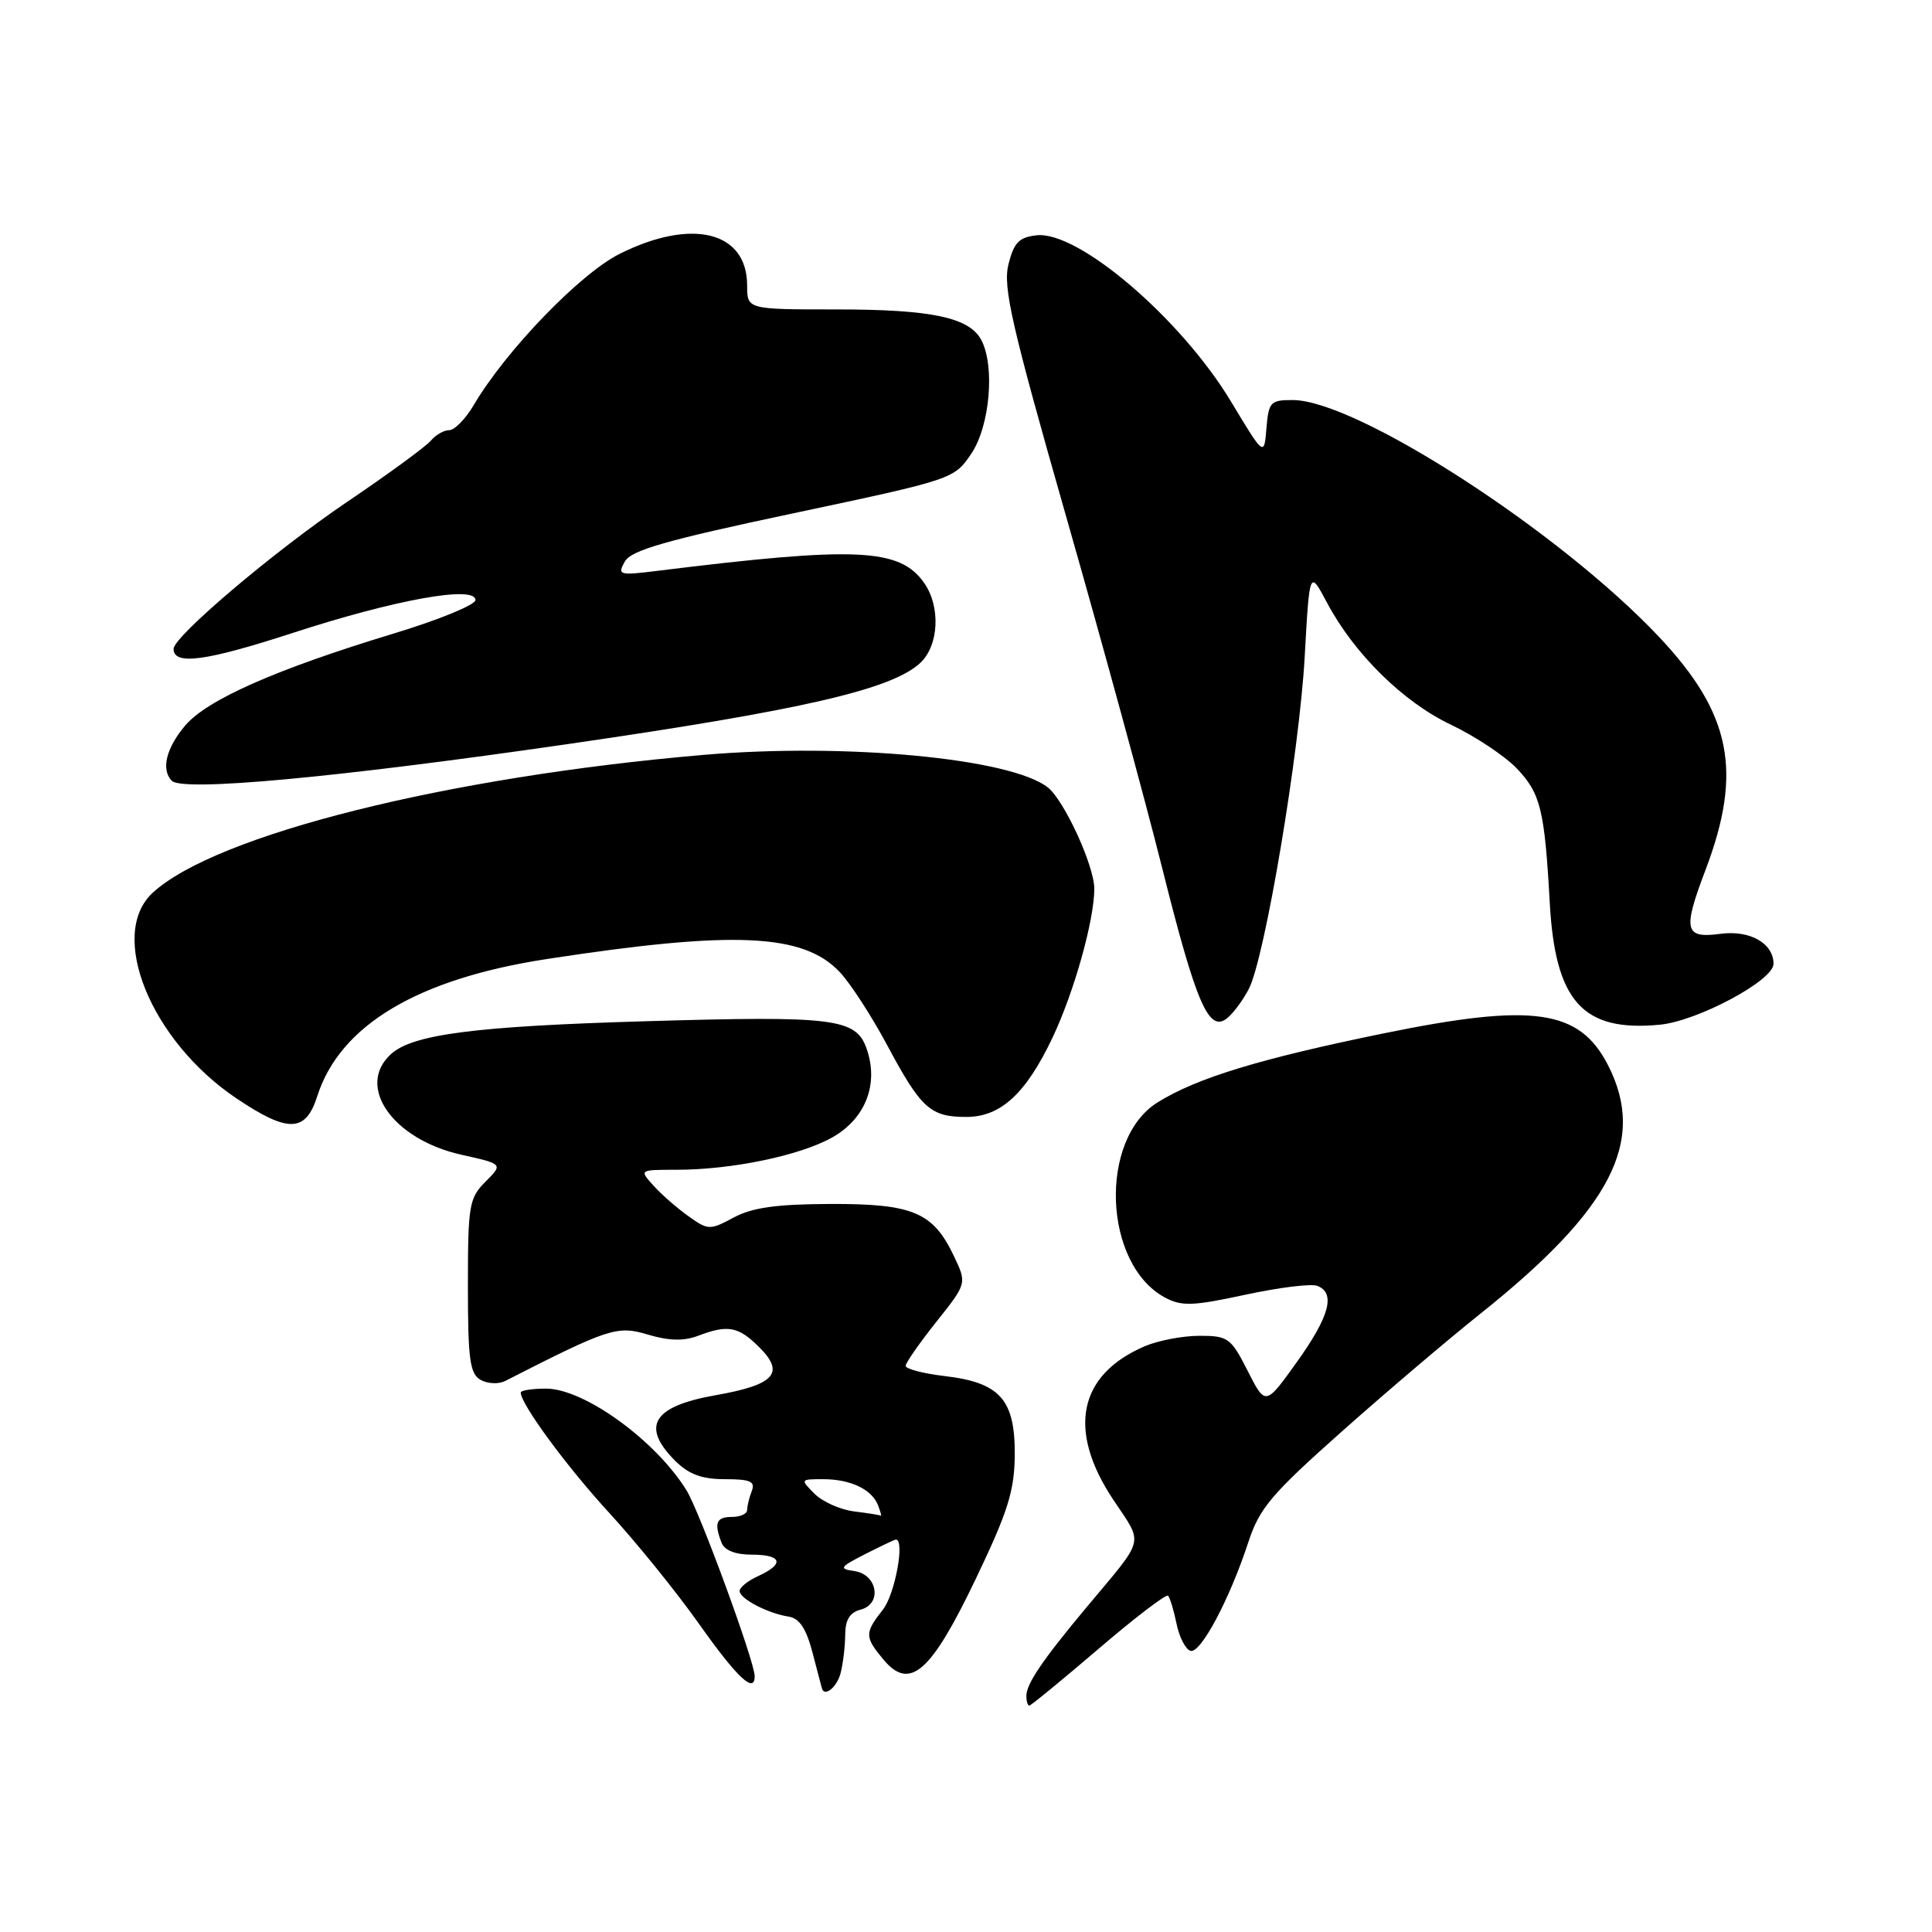 <?xml version="1.0" encoding="UTF-8" standalone="no"?>
<!DOCTYPE svg PUBLIC "-//W3C//DTD SVG 1.1//EN" "http://www.w3.org/Graphics/SVG/1.1/DTD/svg11.dtd" >
<svg xmlns="http://www.w3.org/2000/svg" xmlns:xlink="http://www.w3.org/1999/xlink" version="1.1" viewBox="0 0 256 256">
 <g >
 <path fill="currentColor"
d=" M 145.55 218.49 C 150.37 214.36 154.52 211.19 154.77 211.44 C 155.02 211.69 155.53 213.35 155.89 215.12 C 156.25 216.90 157.08 218.53 157.73 218.74 C 159.06 219.19 162.91 211.97 165.41 204.35 C 166.88 199.85 168.46 197.98 177.80 189.68 C 183.68 184.45 191.88 177.49 196.00 174.20 C 213.54 160.24 218.21 151.21 213.08 141.16 C 209.29 133.74 203.18 132.87 183.38 136.92 C 166.92 140.29 158.66 142.81 153.42 146.05 C 145.55 150.91 146.17 167.54 154.38 171.94 C 156.58 173.11 158.07 173.06 165.01 171.56 C 169.45 170.60 173.73 170.07 174.54 170.38 C 177.01 171.32 176.18 174.42 171.84 180.48 C 167.68 186.29 167.68 186.29 165.32 181.64 C 163.11 177.28 162.72 177.00 158.95 177.00 C 156.74 177.00 153.49 177.62 151.72 178.37 C 142.90 182.13 141.37 189.47 147.50 198.70 C 151.55 204.80 151.87 203.52 143.95 213.00 C 138.13 219.97 136.00 223.11 136.00 224.72 C 136.00 225.43 136.18 226.00 136.39 226.00 C 136.60 226.00 140.72 222.62 145.55 218.49 Z  M 111.37 221.75 C 111.70 220.51 111.98 218.22 111.99 216.66 C 112.00 214.64 112.59 213.66 114.05 213.28 C 116.93 212.52 116.27 208.61 113.19 208.17 C 111.12 207.88 111.27 207.65 114.65 205.92 C 116.73 204.87 118.55 204.00 118.71 204.00 C 119.93 204.00 118.59 211.25 117.00 213.27 C 114.55 216.39 114.55 216.88 117.06 219.90 C 120.55 224.08 123.34 221.65 129.28 209.24 C 133.57 200.27 134.42 197.56 134.46 192.78 C 134.51 185.46 132.51 183.20 125.20 182.34 C 122.34 182.00 120.00 181.39 120.00 180.99 C 120.00 180.59 121.83 177.97 124.06 175.16 C 128.12 170.06 128.12 170.06 126.41 166.46 C 123.64 160.62 120.98 159.50 110.04 159.53 C 102.89 159.56 99.68 160.00 97.22 161.33 C 94.05 163.02 93.83 163.02 91.22 161.15 C 89.72 160.09 87.64 158.27 86.60 157.11 C 84.69 155.00 84.69 155.00 89.66 155.00 C 96.93 155.00 105.96 153.13 110.25 150.73 C 114.68 148.25 116.47 143.66 114.84 138.98 C 113.43 134.93 110.61 134.58 85.53 135.32 C 62.99 135.98 54.71 137.05 51.82 139.66 C 47.10 143.93 52.02 150.97 61.14 153.01 C 66.67 154.24 66.67 154.24 64.33 156.58 C 62.16 158.75 62.00 159.70 62.00 170.40 C 62.00 180.14 62.26 182.04 63.68 182.84 C 64.61 183.36 66.07 183.43 66.93 182.99 C 80.70 175.97 81.77 175.62 85.85 176.84 C 88.62 177.67 90.60 177.72 92.47 177.01 C 96.46 175.49 97.84 175.75 100.63 178.54 C 104.05 181.96 102.64 183.50 94.78 184.88 C 86.51 186.34 84.89 188.98 89.45 193.55 C 91.27 195.36 92.99 196.00 96.06 196.00 C 99.44 196.00 100.10 196.30 99.61 197.58 C 99.27 198.45 99.00 199.58 99.00 200.08 C 99.00 200.59 98.10 201.00 97.00 201.00 C 94.91 201.00 94.59 201.78 95.61 204.42 C 96.00 205.43 97.44 206.00 99.61 206.00 C 103.61 206.00 104.00 207.22 100.50 208.82 C 99.12 209.44 98.00 210.34 98.00 210.81 C 98.00 211.83 101.72 213.78 104.50 214.21 C 105.93 214.43 106.83 215.79 107.67 219.01 C 108.31 221.48 108.88 223.61 108.92 223.75 C 109.28 224.87 110.88 223.56 111.37 221.75 Z  M 100.00 222.10 C 100.00 220.18 92.73 200.35 90.98 197.50 C 86.93 190.91 77.41 184.00 72.36 184.00 C 70.51 184.00 69.00 184.23 69.00 184.52 C 69.00 186.05 75.12 194.37 80.76 200.50 C 84.30 204.35 89.67 210.99 92.68 215.25 C 97.69 222.32 100.00 224.49 100.00 222.10 Z  M 42.04 145.25 C 45.05 135.84 55.33 129.70 72.50 127.07 C 97.24 123.27 106.43 123.68 111.26 128.79 C 112.67 130.28 115.50 134.65 117.56 138.50 C 122.05 146.89 123.27 148.00 128.05 148.00 C 132.60 148.00 135.95 144.91 139.48 137.46 C 142.34 131.41 145.00 121.92 145.00 117.76 C 145.00 114.72 141.01 106.04 138.83 104.33 C 133.91 100.47 112.01 98.41 93.18 100.03 C 59.25 102.94 28.61 110.61 20.25 118.28 C 14.24 123.80 19.96 137.88 31.30 145.52 C 38.17 150.14 40.50 150.09 42.04 145.25 Z  M 165.48 131.03 C 167.60 126.93 172.18 99.69 172.88 87.00 C 173.52 75.50 173.52 75.50 175.83 79.85 C 179.44 86.64 185.93 93.03 192.30 96.05 C 195.49 97.57 199.40 100.17 200.99 101.83 C 204.13 105.12 204.67 107.32 205.35 119.60 C 206.07 132.71 209.72 136.76 219.93 135.78 C 224.93 135.30 235.00 129.92 235.00 127.72 C 235.00 124.98 231.86 123.21 227.94 123.74 C 223.20 124.37 222.95 123.27 225.99 115.27 C 230.94 102.23 229.41 94.55 219.81 84.37 C 206.64 70.41 179.77 53.04 171.31 53.01 C 168.34 53.00 168.10 53.26 167.81 56.75 C 167.50 60.50 167.50 60.50 163.11 53.20 C 156.49 42.21 142.84 30.54 137.34 31.18 C 135.02 31.44 134.34 32.15 133.62 35.05 C 132.88 38.07 134.04 43.12 141.30 68.55 C 146.01 85.02 151.72 105.92 153.99 115.00 C 158.52 133.08 160.19 136.92 162.63 134.89 C 163.46 134.21 164.74 132.47 165.48 131.03 Z  M 75.27 98.59 C 106.30 94.09 118.16 91.36 121.94 87.84 C 124.41 85.54 124.66 80.39 122.46 77.25 C 119.23 72.63 113.51 72.37 87.11 75.64 C 82.03 76.27 81.79 76.20 82.79 74.41 C 83.63 72.91 88.22 71.59 105.14 68.01 C 126.32 63.52 126.44 63.48 128.71 60.10 C 131.17 56.45 131.86 48.48 130.02 45.04 C 128.43 42.06 123.41 41.00 110.85 41.00 C 99.00 41.00 99.00 41.00 99.00 37.83 C 99.00 30.67 91.71 28.85 82.14 33.62 C 76.89 36.23 67.03 46.44 62.75 53.71 C 61.68 55.52 60.23 57.00 59.52 57.00 C 58.82 57.00 57.73 57.62 57.09 58.39 C 56.46 59.15 51.46 62.81 45.97 66.52 C 36.33 73.04 23.00 84.34 23.00 85.98 C 23.00 88.19 27.26 87.62 38.81 83.86 C 52.40 79.44 63.00 77.53 63.00 79.51 C 63.00 80.14 58.16 82.13 52.25 83.92 C 36.55 88.68 27.42 92.72 24.52 96.16 C 22.01 99.14 21.33 101.96 22.75 103.45 C 24.16 104.93 44.49 103.05 75.27 98.59 Z  M 113.18 200.27 C 111.36 200.05 108.99 198.99 107.93 197.93 C 106.02 196.02 106.04 196.00 109.07 196.00 C 112.70 196.00 115.54 197.35 116.35 199.47 C 116.67 200.31 116.84 200.93 116.72 200.84 C 116.60 200.75 115.01 200.50 113.18 200.27 Z "/>
</g>
</svg>